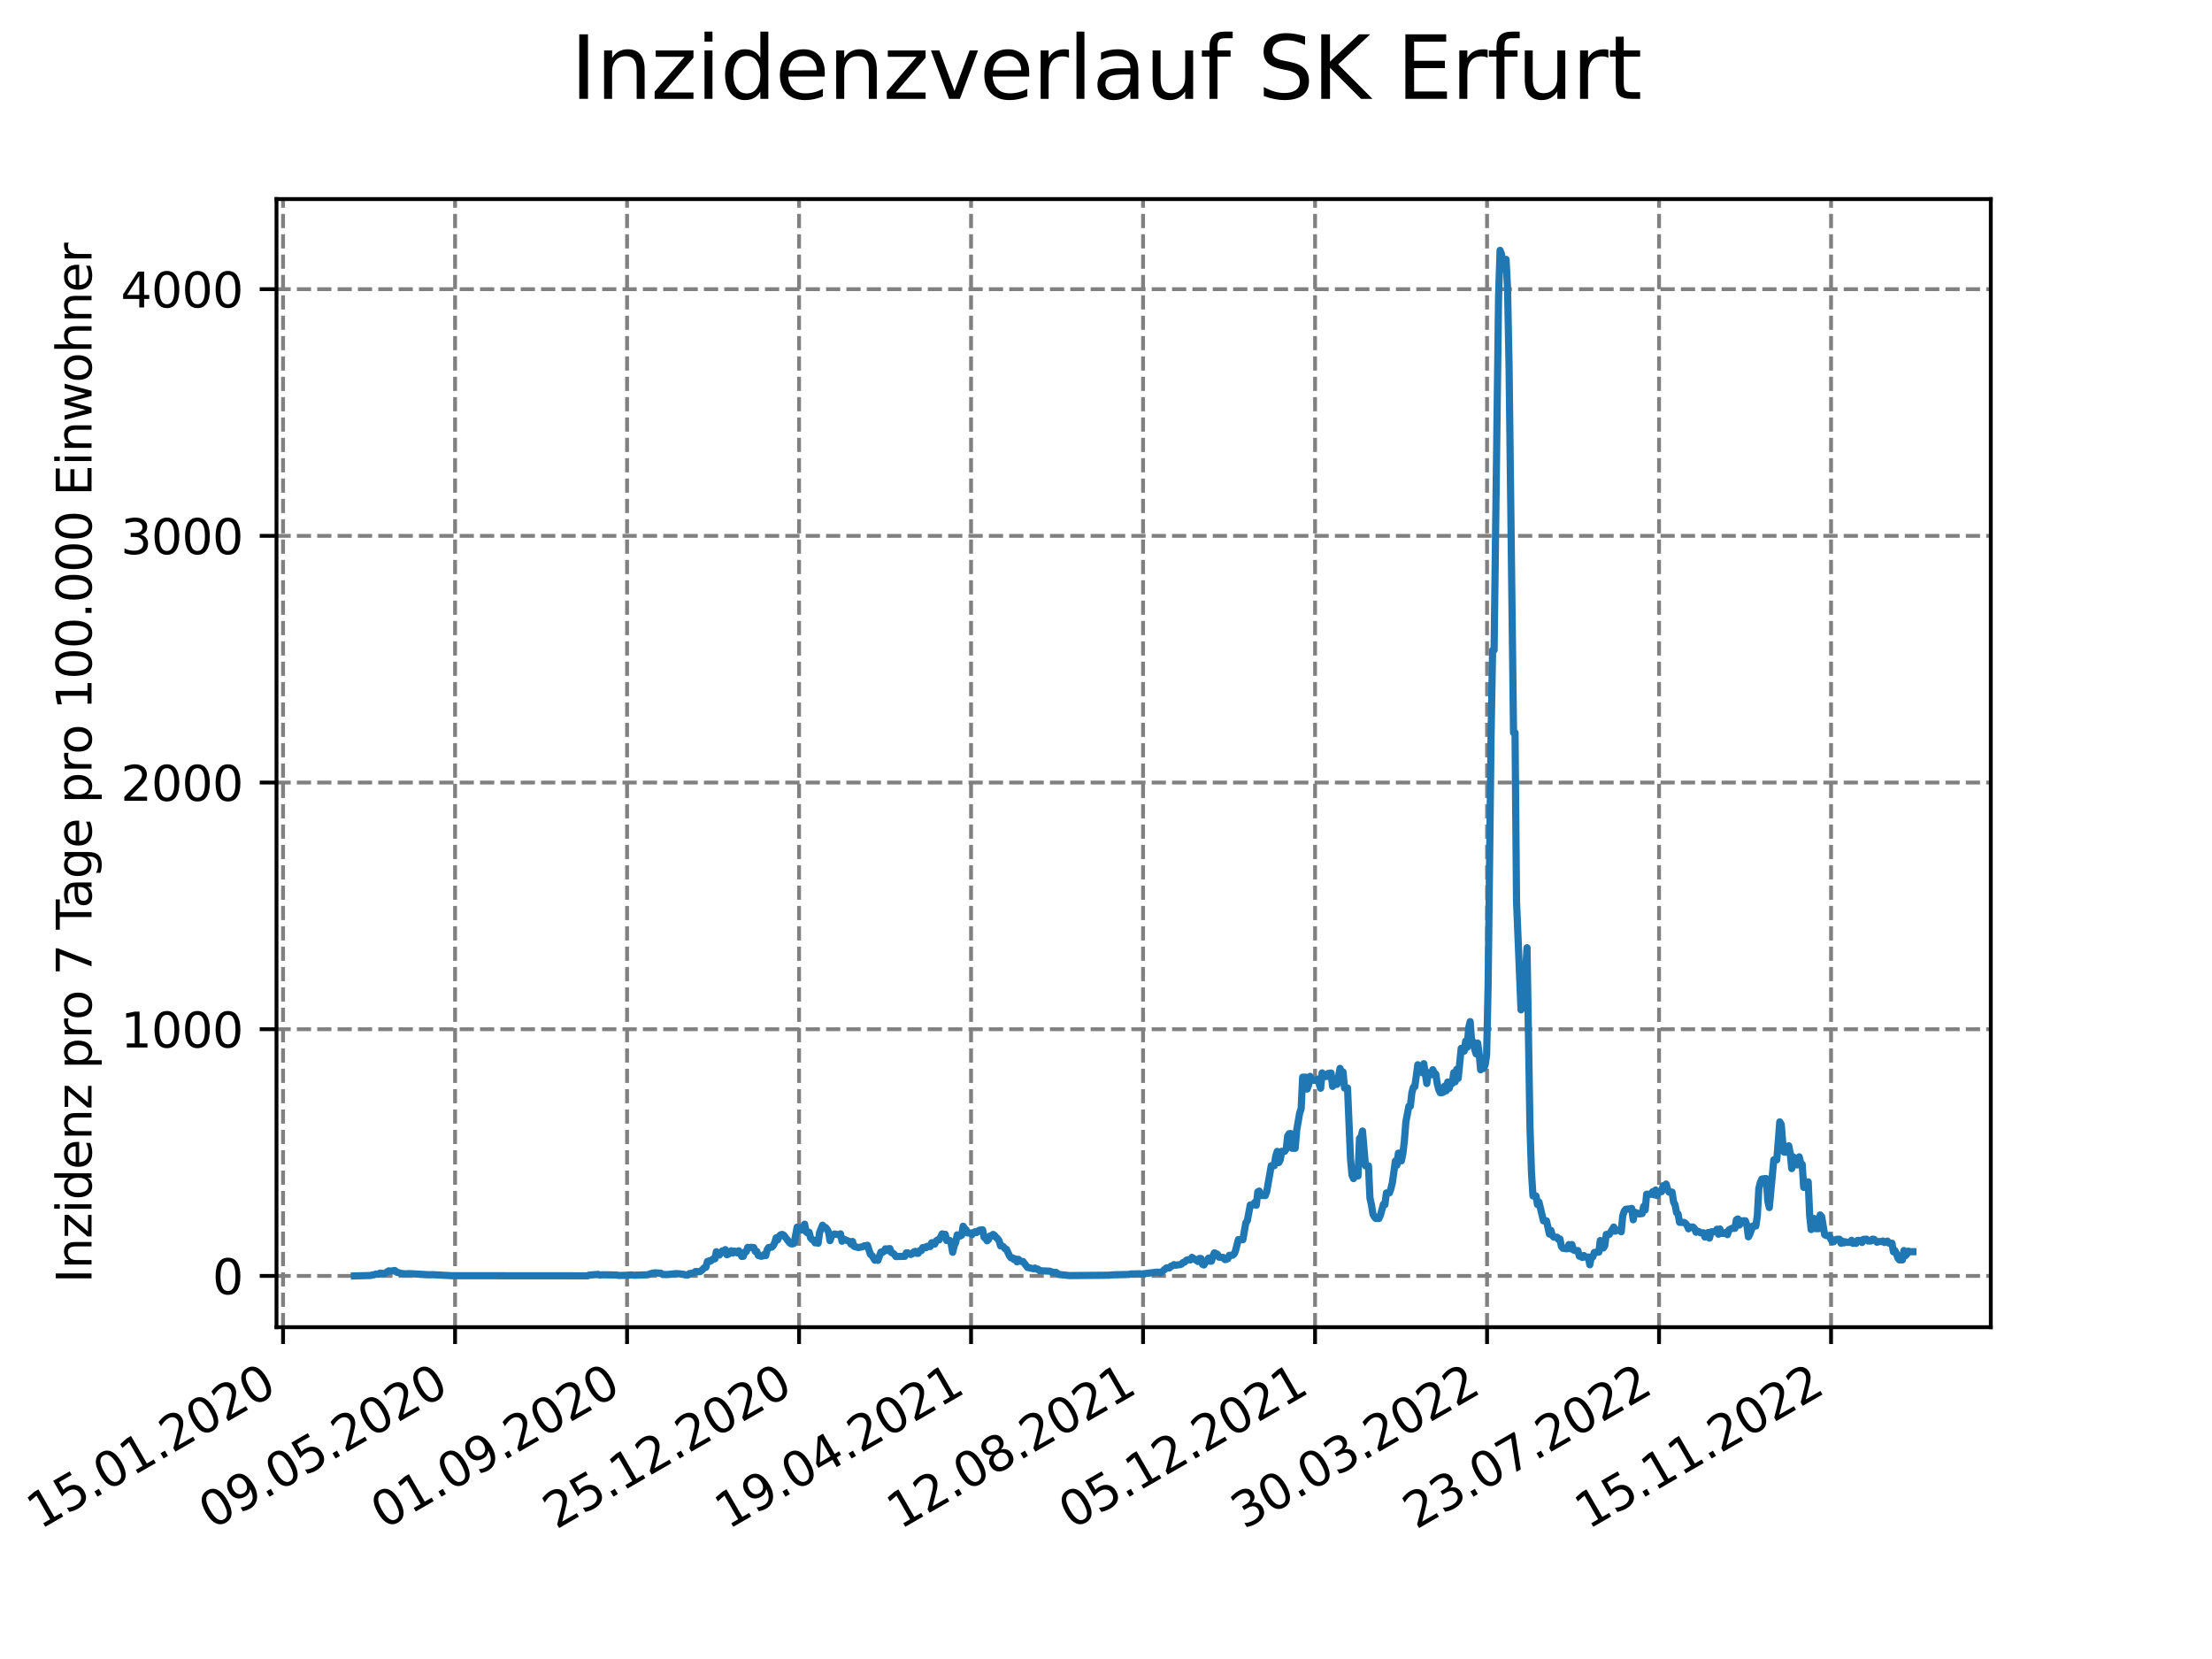 <?xml version="1.0" encoding="utf-8" standalone="no"?>
<!DOCTYPE svg PUBLIC "-//W3C//DTD SVG 1.1//EN"
  "http://www.w3.org/Graphics/SVG/1.1/DTD/svg11.dtd">
<svg xmlns:xlink="http://www.w3.org/1999/xlink" width="460.8pt" height="345.6pt" viewBox="0 0 460.8 345.6" xmlns="http://www.w3.org/2000/svg" version="1.1">
 <defs>
  <style type="text/css">*{stroke-linejoin: round; stroke-linecap: butt}</style>
 </defs>
 <g id="figure_1">
  <g id="patch_1">
   <path d="M 0 345.6 
L 460.8 345.6 
L 460.8 0 
L 0 0 
z
" style="fill: #ffffff"/>
  </g>
  <g id="axes_1">
   <g id="patch_2">
    <path d="M 57.6 276.48 
L 414.72 276.48 
L 414.72 41.472 
L 57.6 41.472 
z
" style="fill: #ffffff"/>
   </g>
   <g id="matplotlib.axis_1">
    <g id="xtick_1">
     <g id="line2d_1">
      <path d="M 58.968 276.48 
L 58.968 41.472 
" clip-path="url(#p33d856e8e2)" style="fill: none; stroke-dasharray: 2.96,1.28; stroke-dashoffset: 0; stroke: #808080; stroke-width: 0.8"/>
     </g>
     <g id="line2d_2">
      <defs>
       <path id="md590a6fe66" d="M 0 0 
L 0 3.5 
" style="stroke: #000000; stroke-width: 0.8"/>
      </defs>
      <g>
       <use xlink:href="#md590a6fe66" x="58.968" y="276.48" style="stroke: #000000; stroke-width: 0.8"/>
      </g>
     </g>
     <g id="text_1">
      <!-- 15.01.2020 -->
      <g transform="translate(8.343 318.689) rotate(-30) scale(0.1 -0.1)">
       <defs>
        <path id="DejaVuSans-31" d="M 794 531 
L 1825 531 
L 1825 4091 
L 703 3866 
L 703 4441 
L 1819 4666 
L 2450 4666 
L 2450 531 
L 3481 531 
L 3481 0 
L 794 0 
L 794 531 
z
" transform="scale(0.016)"/>
        <path id="DejaVuSans-35" d="M 691 4666 
L 3169 4666 
L 3169 4134 
L 1269 4134 
L 1269 2991 
Q 1406 3038 1543 3061 
Q 1681 3084 1819 3084 
Q 2600 3084 3056 2656 
Q 3513 2228 3513 1497 
Q 3513 744 3044 326 
Q 2575 -91 1722 -91 
Q 1428 -91 1123 -41 
Q 819 9 494 109 
L 494 744 
Q 775 591 1075 516 
Q 1375 441 1709 441 
Q 2250 441 2565 725 
Q 2881 1009 2881 1497 
Q 2881 1984 2565 2268 
Q 2250 2553 1709 2553 
Q 1456 2553 1204 2497 
Q 953 2441 691 2322 
L 691 4666 
z
" transform="scale(0.016)"/>
        <path id="DejaVuSans-2e" d="M 684 794 
L 1344 794 
L 1344 0 
L 684 0 
L 684 794 
z
" transform="scale(0.016)"/>
        <path id="DejaVuSans-30" d="M 2034 4250 
Q 1547 4250 1301 3770 
Q 1056 3291 1056 2328 
Q 1056 1369 1301 889 
Q 1547 409 2034 409 
Q 2525 409 2770 889 
Q 3016 1369 3016 2328 
Q 3016 3291 2770 3770 
Q 2525 4250 2034 4250 
z
M 2034 4750 
Q 2819 4750 3233 4129 
Q 3647 3509 3647 2328 
Q 3647 1150 3233 529 
Q 2819 -91 2034 -91 
Q 1250 -91 836 529 
Q 422 1150 422 2328 
Q 422 3509 836 4129 
Q 1250 4750 2034 4750 
z
" transform="scale(0.016)"/>
        <path id="DejaVuSans-32" d="M 1228 531 
L 3431 531 
L 3431 0 
L 469 0 
L 469 531 
Q 828 903 1448 1529 
Q 2069 2156 2228 2338 
Q 2531 2678 2651 2914 
Q 2772 3150 2772 3378 
Q 2772 3750 2511 3984 
Q 2250 4219 1831 4219 
Q 1534 4219 1204 4116 
Q 875 4013 500 3803 
L 500 4441 
Q 881 4594 1212 4672 
Q 1544 4750 1819 4750 
Q 2544 4750 2975 4387 
Q 3406 4025 3406 3419 
Q 3406 3131 3298 2873 
Q 3191 2616 2906 2266 
Q 2828 2175 2409 1742 
Q 1991 1309 1228 531 
z
" transform="scale(0.016)"/>
       </defs>
       <use xlink:href="#DejaVuSans-31"/>
       <use xlink:href="#DejaVuSans-35" x="63.623"/>
       <use xlink:href="#DejaVuSans-2e" x="127.246"/>
       <use xlink:href="#DejaVuSans-30" x="159.033"/>
       <use xlink:href="#DejaVuSans-31" x="222.656"/>
       <use xlink:href="#DejaVuSans-2e" x="286.279"/>
       <use xlink:href="#DejaVuSans-32" x="318.066"/>
       <use xlink:href="#DejaVuSans-30" x="381.689"/>
       <use xlink:href="#DejaVuSans-32" x="445.312"/>
       <use xlink:href="#DejaVuSans-30" x="508.936"/>
      </g>
     </g>
    </g>
    <g id="xtick_2">
     <g id="line2d_3">
      <path d="M 94.799 276.48 
L 94.799 41.472 
" clip-path="url(#p33d856e8e2)" style="fill: none; stroke-dasharray: 2.96,1.28; stroke-dashoffset: 0; stroke: #808080; stroke-width: 0.8"/>
     </g>
     <g id="line2d_4">
      <g>
       <use xlink:href="#md590a6fe66" x="94.799" y="276.48" style="stroke: #000000; stroke-width: 0.8"/>
      </g>
     </g>
     <g id="text_2">
      <!-- 09.05.2020 -->
      <g transform="translate(44.173 318.689) rotate(-30) scale(0.1 -0.1)">
       <defs>
        <path id="DejaVuSans-39" d="M 703 97 
L 703 672 
Q 941 559 1184 500 
Q 1428 441 1663 441 
Q 2288 441 2617 861 
Q 2947 1281 2994 2138 
Q 2813 1869 2534 1725 
Q 2256 1581 1919 1581 
Q 1219 1581 811 2004 
Q 403 2428 403 3163 
Q 403 3881 828 4315 
Q 1253 4750 1959 4750 
Q 2769 4750 3195 4129 
Q 3622 3509 3622 2328 
Q 3622 1225 3098 567 
Q 2575 -91 1691 -91 
Q 1453 -91 1209 -44 
Q 966 3 703 97 
z
M 1959 2075 
Q 2384 2075 2632 2365 
Q 2881 2656 2881 3163 
Q 2881 3666 2632 3958 
Q 2384 4250 1959 4250 
Q 1534 4250 1286 3958 
Q 1038 3666 1038 3163 
Q 1038 2656 1286 2365 
Q 1534 2075 1959 2075 
z
" transform="scale(0.016)"/>
       </defs>
       <use xlink:href="#DejaVuSans-30"/>
       <use xlink:href="#DejaVuSans-39" x="63.623"/>
       <use xlink:href="#DejaVuSans-2e" x="127.246"/>
       <use xlink:href="#DejaVuSans-30" x="159.033"/>
       <use xlink:href="#DejaVuSans-35" x="222.656"/>
       <use xlink:href="#DejaVuSans-2e" x="286.279"/>
       <use xlink:href="#DejaVuSans-32" x="318.066"/>
       <use xlink:href="#DejaVuSans-30" x="381.689"/>
       <use xlink:href="#DejaVuSans-32" x="445.312"/>
       <use xlink:href="#DejaVuSans-30" x="508.936"/>
      </g>
     </g>
    </g>
    <g id="xtick_3">
     <g id="line2d_5">
      <path d="M 130.629 276.48 
L 130.629 41.472 
" clip-path="url(#p33d856e8e2)" style="fill: none; stroke-dasharray: 2.96,1.28; stroke-dashoffset: 0; stroke: #808080; stroke-width: 0.8"/>
     </g>
     <g id="line2d_6">
      <g>
       <use xlink:href="#md590a6fe66" x="130.629" y="276.48" style="stroke: #000000; stroke-width: 0.8"/>
      </g>
     </g>
     <g id="text_3">
      <!-- 01.09.2020 -->
      <g transform="translate(80.004 318.689) rotate(-30) scale(0.1 -0.1)">
       <use xlink:href="#DejaVuSans-30"/>
       <use xlink:href="#DejaVuSans-31" x="63.623"/>
       <use xlink:href="#DejaVuSans-2e" x="127.246"/>
       <use xlink:href="#DejaVuSans-30" x="159.033"/>
       <use xlink:href="#DejaVuSans-39" x="222.656"/>
       <use xlink:href="#DejaVuSans-2e" x="286.279"/>
       <use xlink:href="#DejaVuSans-32" x="318.066"/>
       <use xlink:href="#DejaVuSans-30" x="381.689"/>
       <use xlink:href="#DejaVuSans-32" x="445.312"/>
       <use xlink:href="#DejaVuSans-30" x="508.936"/>
      </g>
     </g>
    </g>
    <g id="xtick_4">
     <g id="line2d_7">
      <path d="M 166.459 276.48 
L 166.459 41.472 
" clip-path="url(#p33d856e8e2)" style="fill: none; stroke-dasharray: 2.96,1.28; stroke-dashoffset: 0; stroke: #808080; stroke-width: 0.8"/>
     </g>
     <g id="line2d_8">
      <g>
       <use xlink:href="#md590a6fe66" x="166.459" y="276.48" style="stroke: #000000; stroke-width: 0.8"/>
      </g>
     </g>
     <g id="text_4">
      <!-- 25.12.2020 -->
      <g transform="translate(115.834 318.689) rotate(-30) scale(0.1 -0.1)">
       <use xlink:href="#DejaVuSans-32"/>
       <use xlink:href="#DejaVuSans-35" x="63.623"/>
       <use xlink:href="#DejaVuSans-2e" x="127.246"/>
       <use xlink:href="#DejaVuSans-31" x="159.033"/>
       <use xlink:href="#DejaVuSans-32" x="222.656"/>
       <use xlink:href="#DejaVuSans-2e" x="286.279"/>
       <use xlink:href="#DejaVuSans-32" x="318.066"/>
       <use xlink:href="#DejaVuSans-30" x="381.689"/>
       <use xlink:href="#DejaVuSans-32" x="445.312"/>
       <use xlink:href="#DejaVuSans-30" x="508.936"/>
      </g>
     </g>
    </g>
    <g id="xtick_5">
     <g id="line2d_9">
      <path d="M 202.29 276.48 
L 202.29 41.472 
" clip-path="url(#p33d856e8e2)" style="fill: none; stroke-dasharray: 2.96,1.28; stroke-dashoffset: 0; stroke: #808080; stroke-width: 0.8"/>
     </g>
     <g id="line2d_10">
      <g>
       <use xlink:href="#md590a6fe66" x="202.29" y="276.48" style="stroke: #000000; stroke-width: 0.8"/>
      </g>
     </g>
     <g id="text_5">
      <!-- 19.04.2021 -->
      <g transform="translate(151.665 318.689) rotate(-30) scale(0.1 -0.1)">
       <defs>
        <path id="DejaVuSans-34" d="M 2419 4116 
L 825 1625 
L 2419 1625 
L 2419 4116 
z
M 2253 4666 
L 3047 4666 
L 3047 1625 
L 3713 1625 
L 3713 1100 
L 3047 1100 
L 3047 0 
L 2419 0 
L 2419 1100 
L 313 1100 
L 313 1709 
L 2253 4666 
z
" transform="scale(0.016)"/>
       </defs>
       <use xlink:href="#DejaVuSans-31"/>
       <use xlink:href="#DejaVuSans-39" x="63.623"/>
       <use xlink:href="#DejaVuSans-2e" x="127.246"/>
       <use xlink:href="#DejaVuSans-30" x="159.033"/>
       <use xlink:href="#DejaVuSans-34" x="222.656"/>
       <use xlink:href="#DejaVuSans-2e" x="286.279"/>
       <use xlink:href="#DejaVuSans-32" x="318.066"/>
       <use xlink:href="#DejaVuSans-30" x="381.689"/>
       <use xlink:href="#DejaVuSans-32" x="445.312"/>
       <use xlink:href="#DejaVuSans-31" x="508.936"/>
      </g>
     </g>
    </g>
    <g id="xtick_6">
     <g id="line2d_11">
      <path d="M 238.12 276.48 
L 238.12 41.472 
" clip-path="url(#p33d856e8e2)" style="fill: none; stroke-dasharray: 2.96,1.28; stroke-dashoffset: 0; stroke: #808080; stroke-width: 0.8"/>
     </g>
     <g id="line2d_12">
      <g>
       <use xlink:href="#md590a6fe66" x="238.12" y="276.48" style="stroke: #000000; stroke-width: 0.8"/>
      </g>
     </g>
     <g id="text_6">
      <!-- 12.08.2021 -->
      <g transform="translate(187.495 318.689) rotate(-30) scale(0.1 -0.1)">
       <defs>
        <path id="DejaVuSans-38" d="M 2034 2216 
Q 1584 2216 1326 1975 
Q 1069 1734 1069 1313 
Q 1069 891 1326 650 
Q 1584 409 2034 409 
Q 2484 409 2743 651 
Q 3003 894 3003 1313 
Q 3003 1734 2745 1975 
Q 2488 2216 2034 2216 
z
M 1403 2484 
Q 997 2584 770 2862 
Q 544 3141 544 3541 
Q 544 4100 942 4425 
Q 1341 4750 2034 4750 
Q 2731 4750 3128 4425 
Q 3525 4100 3525 3541 
Q 3525 3141 3298 2862 
Q 3072 2584 2669 2484 
Q 3125 2378 3379 2068 
Q 3634 1759 3634 1313 
Q 3634 634 3220 271 
Q 2806 -91 2034 -91 
Q 1263 -91 848 271 
Q 434 634 434 1313 
Q 434 1759 690 2068 
Q 947 2378 1403 2484 
z
M 1172 3481 
Q 1172 3119 1398 2916 
Q 1625 2713 2034 2713 
Q 2441 2713 2670 2916 
Q 2900 3119 2900 3481 
Q 2900 3844 2670 4047 
Q 2441 4250 2034 4250 
Q 1625 4250 1398 4047 
Q 1172 3844 1172 3481 
z
" transform="scale(0.016)"/>
       </defs>
       <use xlink:href="#DejaVuSans-31"/>
       <use xlink:href="#DejaVuSans-32" x="63.623"/>
       <use xlink:href="#DejaVuSans-2e" x="127.246"/>
       <use xlink:href="#DejaVuSans-30" x="159.033"/>
       <use xlink:href="#DejaVuSans-38" x="222.656"/>
       <use xlink:href="#DejaVuSans-2e" x="286.279"/>
       <use xlink:href="#DejaVuSans-32" x="318.066"/>
       <use xlink:href="#DejaVuSans-30" x="381.689"/>
       <use xlink:href="#DejaVuSans-32" x="445.312"/>
       <use xlink:href="#DejaVuSans-31" x="508.936"/>
      </g>
     </g>
    </g>
    <g id="xtick_7">
     <g id="line2d_13">
      <path d="M 273.951 276.48 
L 273.951 41.472 
" clip-path="url(#p33d856e8e2)" style="fill: none; stroke-dasharray: 2.96,1.28; stroke-dashoffset: 0; stroke: #808080; stroke-width: 0.8"/>
     </g>
     <g id="line2d_14">
      <g>
       <use xlink:href="#md590a6fe66" x="273.951" y="276.48" style="stroke: #000000; stroke-width: 0.8"/>
      </g>
     </g>
     <g id="text_7">
      <!-- 05.12.2021 -->
      <g transform="translate(223.325 318.689) rotate(-30) scale(0.1 -0.1)">
       <use xlink:href="#DejaVuSans-30"/>
       <use xlink:href="#DejaVuSans-35" x="63.623"/>
       <use xlink:href="#DejaVuSans-2e" x="127.246"/>
       <use xlink:href="#DejaVuSans-31" x="159.033"/>
       <use xlink:href="#DejaVuSans-32" x="222.656"/>
       <use xlink:href="#DejaVuSans-2e" x="286.279"/>
       <use xlink:href="#DejaVuSans-32" x="318.066"/>
       <use xlink:href="#DejaVuSans-30" x="381.689"/>
       <use xlink:href="#DejaVuSans-32" x="445.312"/>
       <use xlink:href="#DejaVuSans-31" x="508.936"/>
      </g>
     </g>
    </g>
    <g id="xtick_8">
     <g id="line2d_15">
      <path d="M 309.781 276.48 
L 309.781 41.472 
" clip-path="url(#p33d856e8e2)" style="fill: none; stroke-dasharray: 2.96,1.28; stroke-dashoffset: 0; stroke: #808080; stroke-width: 0.8"/>
     </g>
     <g id="line2d_16">
      <g>
       <use xlink:href="#md590a6fe66" x="309.781" y="276.48" style="stroke: #000000; stroke-width: 0.8"/>
      </g>
     </g>
     <g id="text_8">
      <!-- 30.03.2022 -->
      <g transform="translate(259.156 318.689) rotate(-30) scale(0.1 -0.1)">
       <defs>
        <path id="DejaVuSans-33" d="M 2597 2516 
Q 3050 2419 3304 2112 
Q 3559 1806 3559 1356 
Q 3559 666 3084 287 
Q 2609 -91 1734 -91 
Q 1441 -91 1130 -33 
Q 819 25 488 141 
L 488 750 
Q 750 597 1062 519 
Q 1375 441 1716 441 
Q 2309 441 2620 675 
Q 2931 909 2931 1356 
Q 2931 1769 2642 2001 
Q 2353 2234 1838 2234 
L 1294 2234 
L 1294 2753 
L 1863 2753 
Q 2328 2753 2575 2939 
Q 2822 3125 2822 3475 
Q 2822 3834 2567 4026 
Q 2313 4219 1838 4219 
Q 1578 4219 1281 4162 
Q 984 4106 628 3988 
L 628 4550 
Q 988 4650 1302 4700 
Q 1616 4750 1894 4750 
Q 2613 4750 3031 4423 
Q 3450 4097 3450 3541 
Q 3450 3153 3228 2886 
Q 3006 2619 2597 2516 
z
" transform="scale(0.016)"/>
       </defs>
       <use xlink:href="#DejaVuSans-33"/>
       <use xlink:href="#DejaVuSans-30" x="63.623"/>
       <use xlink:href="#DejaVuSans-2e" x="127.246"/>
       <use xlink:href="#DejaVuSans-30" x="159.033"/>
       <use xlink:href="#DejaVuSans-33" x="222.656"/>
       <use xlink:href="#DejaVuSans-2e" x="286.279"/>
       <use xlink:href="#DejaVuSans-32" x="318.066"/>
       <use xlink:href="#DejaVuSans-30" x="381.689"/>
       <use xlink:href="#DejaVuSans-32" x="445.312"/>
       <use xlink:href="#DejaVuSans-32" x="508.936"/>
      </g>
     </g>
    </g>
    <g id="xtick_9">
     <g id="line2d_17">
      <path d="M 345.611 276.48 
L 345.611 41.472 
" clip-path="url(#p33d856e8e2)" style="fill: none; stroke-dasharray: 2.96,1.28; stroke-dashoffset: 0; stroke: #808080; stroke-width: 0.8"/>
     </g>
     <g id="line2d_18">
      <g>
       <use xlink:href="#md590a6fe66" x="345.611" y="276.48" style="stroke: #000000; stroke-width: 0.8"/>
      </g>
     </g>
     <g id="text_9">
      <!-- 23.07.2022 -->
      <g transform="translate(294.986 318.689) rotate(-30) scale(0.1 -0.1)">
       <defs>
        <path id="DejaVuSans-37" d="M 525 4666 
L 3525 4666 
L 3525 4397 
L 1831 0 
L 1172 0 
L 2766 4134 
L 525 4134 
L 525 4666 
z
" transform="scale(0.016)"/>
       </defs>
       <use xlink:href="#DejaVuSans-32"/>
       <use xlink:href="#DejaVuSans-33" x="63.623"/>
       <use xlink:href="#DejaVuSans-2e" x="127.246"/>
       <use xlink:href="#DejaVuSans-30" x="159.033"/>
       <use xlink:href="#DejaVuSans-37" x="222.656"/>
       <use xlink:href="#DejaVuSans-2e" x="286.279"/>
       <use xlink:href="#DejaVuSans-32" x="318.066"/>
       <use xlink:href="#DejaVuSans-30" x="381.689"/>
       <use xlink:href="#DejaVuSans-32" x="445.312"/>
       <use xlink:href="#DejaVuSans-32" x="508.936"/>
      </g>
     </g>
    </g>
    <g id="xtick_10">
     <g id="line2d_19">
      <path d="M 381.442 276.48 
L 381.442 41.472 
" clip-path="url(#p33d856e8e2)" style="fill: none; stroke-dasharray: 2.96,1.28; stroke-dashoffset: 0; stroke: #808080; stroke-width: 0.8"/>
     </g>
     <g id="line2d_20">
      <g>
       <use xlink:href="#md590a6fe66" x="381.442" y="276.48" style="stroke: #000000; stroke-width: 0.8"/>
      </g>
     </g>
     <g id="text_10">
      <!-- 15.11.2022 -->
      <g transform="translate(330.817 318.689) rotate(-30) scale(0.1 -0.1)">
       <use xlink:href="#DejaVuSans-31"/>
       <use xlink:href="#DejaVuSans-35" x="63.623"/>
       <use xlink:href="#DejaVuSans-2e" x="127.246"/>
       <use xlink:href="#DejaVuSans-31" x="159.033"/>
       <use xlink:href="#DejaVuSans-31" x="222.656"/>
       <use xlink:href="#DejaVuSans-2e" x="286.279"/>
       <use xlink:href="#DejaVuSans-32" x="318.066"/>
       <use xlink:href="#DejaVuSans-30" x="381.689"/>
       <use xlink:href="#DejaVuSans-32" x="445.312"/>
       <use xlink:href="#DejaVuSans-32" x="508.936"/>
      </g>
     </g>
    </g>
   </g>
   <g id="matplotlib.axis_2">
    <g id="ytick_1">
     <g id="line2d_21">
      <path d="M 57.6 265.798 
L 414.72 265.798 
" clip-path="url(#p33d856e8e2)" style="fill: none; stroke-dasharray: 2.96,1.28; stroke-dashoffset: 0; stroke: #808080; stroke-width: 0.8"/>
     </g>
     <g id="line2d_22">
      <defs>
       <path id="m33eaa0401f" d="M 0 0 
L -3.5 0 
" style="stroke: #000000; stroke-width: 0.8"/>
      </defs>
      <g>
       <use xlink:href="#m33eaa0401f" x="57.6" y="265.798" style="stroke: #000000; stroke-width: 0.8"/>
      </g>
     </g>
     <g id="text_11">
      <!-- 0 -->
      <g transform="translate(44.237 269.597) scale(0.1 -0.1)">
       <use xlink:href="#DejaVuSans-30"/>
      </g>
     </g>
    </g>
    <g id="ytick_2">
     <g id="line2d_23">
      <path d="M 57.6 214.409 
L 414.72 214.409 
" clip-path="url(#p33d856e8e2)" style="fill: none; stroke-dasharray: 2.96,1.28; stroke-dashoffset: 0; stroke: #808080; stroke-width: 0.8"/>
     </g>
     <g id="line2d_24">
      <g>
       <use xlink:href="#m33eaa0401f" x="57.6" y="214.409" style="stroke: #000000; stroke-width: 0.8"/>
      </g>
     </g>
     <g id="text_12">
      <!-- 1000 -->
      <g transform="translate(25.15 218.208) scale(0.1 -0.1)">
       <use xlink:href="#DejaVuSans-31"/>
       <use xlink:href="#DejaVuSans-30" x="63.623"/>
       <use xlink:href="#DejaVuSans-30" x="127.246"/>
       <use xlink:href="#DejaVuSans-30" x="190.869"/>
      </g>
     </g>
    </g>
    <g id="ytick_3">
     <g id="line2d_25">
      <path d="M 57.6 163.02 
L 414.72 163.02 
" clip-path="url(#p33d856e8e2)" style="fill: none; stroke-dasharray: 2.96,1.28; stroke-dashoffset: 0; stroke: #808080; stroke-width: 0.8"/>
     </g>
     <g id="line2d_26">
      <g>
       <use xlink:href="#m33eaa0401f" x="57.6" y="163.02" style="stroke: #000000; stroke-width: 0.8"/>
      </g>
     </g>
     <g id="text_13">
      <!-- 2000 -->
      <g transform="translate(25.15 166.819) scale(0.1 -0.1)">
       <use xlink:href="#DejaVuSans-32"/>
       <use xlink:href="#DejaVuSans-30" x="63.623"/>
       <use xlink:href="#DejaVuSans-30" x="127.246"/>
       <use xlink:href="#DejaVuSans-30" x="190.869"/>
      </g>
     </g>
    </g>
    <g id="ytick_4">
     <g id="line2d_27">
      <path d="M 57.6 111.631 
L 414.72 111.631 
" clip-path="url(#p33d856e8e2)" style="fill: none; stroke-dasharray: 2.96,1.28; stroke-dashoffset: 0; stroke: #808080; stroke-width: 0.8"/>
     </g>
     <g id="line2d_28">
      <g>
       <use xlink:href="#m33eaa0401f" x="57.6" y="111.631" style="stroke: #000000; stroke-width: 0.8"/>
      </g>
     </g>
     <g id="text_14">
      <!-- 3000 -->
      <g transform="translate(25.15 115.43) scale(0.1 -0.1)">
       <use xlink:href="#DejaVuSans-33"/>
       <use xlink:href="#DejaVuSans-30" x="63.623"/>
       <use xlink:href="#DejaVuSans-30" x="127.246"/>
       <use xlink:href="#DejaVuSans-30" x="190.869"/>
      </g>
     </g>
    </g>
    <g id="ytick_5">
     <g id="line2d_29">
      <path d="M 57.6 60.242 
L 414.72 60.242 
" clip-path="url(#p33d856e8e2)" style="fill: none; stroke-dasharray: 2.96,1.28; stroke-dashoffset: 0; stroke: #808080; stroke-width: 0.8"/>
     </g>
     <g id="line2d_30">
      <g>
       <use xlink:href="#m33eaa0401f" x="57.6" y="60.242" style="stroke: #000000; stroke-width: 0.8"/>
      </g>
     </g>
     <g id="text_15">
      <!-- 4000 -->
      <g transform="translate(25.15 64.041) scale(0.1 -0.1)">
       <use xlink:href="#DejaVuSans-34"/>
       <use xlink:href="#DejaVuSans-30" x="63.623"/>
       <use xlink:href="#DejaVuSans-30" x="127.246"/>
       <use xlink:href="#DejaVuSans-30" x="190.869"/>
      </g>
     </g>
    </g>
    <g id="text_16">
     <!-- Inzidenz pro 7 Tage pro 100.000 Einwohner -->
     <g transform="translate(19.07 267.301) rotate(-90) scale(0.1 -0.1)">
      <defs>
       <path id="DejaVuSans-49" d="M 628 4666 
L 1259 4666 
L 1259 0 
L 628 0 
L 628 4666 
z
" transform="scale(0.016)"/>
       <path id="DejaVuSans-6e" d="M 3513 2113 
L 3513 0 
L 2938 0 
L 2938 2094 
Q 2938 2591 2744 2837 
Q 2550 3084 2163 3084 
Q 1697 3084 1428 2787 
Q 1159 2491 1159 1978 
L 1159 0 
L 581 0 
L 581 3500 
L 1159 3500 
L 1159 2956 
Q 1366 3272 1645 3428 
Q 1925 3584 2291 3584 
Q 2894 3584 3203 3211 
Q 3513 2838 3513 2113 
z
" transform="scale(0.016)"/>
       <path id="DejaVuSans-7a" d="M 353 3500 
L 3084 3500 
L 3084 2975 
L 922 459 
L 3084 459 
L 3084 0 
L 275 0 
L 275 525 
L 2438 3041 
L 353 3041 
L 353 3500 
z
" transform="scale(0.016)"/>
       <path id="DejaVuSans-69" d="M 603 3500 
L 1178 3500 
L 1178 0 
L 603 0 
L 603 3500 
z
M 603 4863 
L 1178 4863 
L 1178 4134 
L 603 4134 
L 603 4863 
z
" transform="scale(0.016)"/>
       <path id="DejaVuSans-64" d="M 2906 2969 
L 2906 4863 
L 3481 4863 
L 3481 0 
L 2906 0 
L 2906 525 
Q 2725 213 2448 61 
Q 2172 -91 1784 -91 
Q 1150 -91 751 415 
Q 353 922 353 1747 
Q 353 2572 751 3078 
Q 1150 3584 1784 3584 
Q 2172 3584 2448 3432 
Q 2725 3281 2906 2969 
z
M 947 1747 
Q 947 1113 1208 752 
Q 1469 391 1925 391 
Q 2381 391 2643 752 
Q 2906 1113 2906 1747 
Q 2906 2381 2643 2742 
Q 2381 3103 1925 3103 
Q 1469 3103 1208 2742 
Q 947 2381 947 1747 
z
" transform="scale(0.016)"/>
       <path id="DejaVuSans-65" d="M 3597 1894 
L 3597 1613 
L 953 1613 
Q 991 1019 1311 708 
Q 1631 397 2203 397 
Q 2534 397 2845 478 
Q 3156 559 3463 722 
L 3463 178 
Q 3153 47 2828 -22 
Q 2503 -91 2169 -91 
Q 1331 -91 842 396 
Q 353 884 353 1716 
Q 353 2575 817 3079 
Q 1281 3584 2069 3584 
Q 2775 3584 3186 3129 
Q 3597 2675 3597 1894 
z
M 3022 2063 
Q 3016 2534 2758 2815 
Q 2500 3097 2075 3097 
Q 1594 3097 1305 2825 
Q 1016 2553 972 2059 
L 3022 2063 
z
" transform="scale(0.016)"/>
       <path id="DejaVuSans-20" transform="scale(0.016)"/>
       <path id="DejaVuSans-70" d="M 1159 525 
L 1159 -1331 
L 581 -1331 
L 581 3500 
L 1159 3500 
L 1159 2969 
Q 1341 3281 1617 3432 
Q 1894 3584 2278 3584 
Q 2916 3584 3314 3078 
Q 3713 2572 3713 1747 
Q 3713 922 3314 415 
Q 2916 -91 2278 -91 
Q 1894 -91 1617 61 
Q 1341 213 1159 525 
z
M 3116 1747 
Q 3116 2381 2855 2742 
Q 2594 3103 2138 3103 
Q 1681 3103 1420 2742 
Q 1159 2381 1159 1747 
Q 1159 1113 1420 752 
Q 1681 391 2138 391 
Q 2594 391 2855 752 
Q 3116 1113 3116 1747 
z
" transform="scale(0.016)"/>
       <path id="DejaVuSans-72" d="M 2631 2963 
Q 2534 3019 2420 3045 
Q 2306 3072 2169 3072 
Q 1681 3072 1420 2755 
Q 1159 2438 1159 1844 
L 1159 0 
L 581 0 
L 581 3500 
L 1159 3500 
L 1159 2956 
Q 1341 3275 1631 3429 
Q 1922 3584 2338 3584 
Q 2397 3584 2469 3576 
Q 2541 3569 2628 3553 
L 2631 2963 
z
" transform="scale(0.016)"/>
       <path id="DejaVuSans-6f" d="M 1959 3097 
Q 1497 3097 1228 2736 
Q 959 2375 959 1747 
Q 959 1119 1226 758 
Q 1494 397 1959 397 
Q 2419 397 2687 759 
Q 2956 1122 2956 1747 
Q 2956 2369 2687 2733 
Q 2419 3097 1959 3097 
z
M 1959 3584 
Q 2709 3584 3137 3096 
Q 3566 2609 3566 1747 
Q 3566 888 3137 398 
Q 2709 -91 1959 -91 
Q 1206 -91 779 398 
Q 353 888 353 1747 
Q 353 2609 779 3096 
Q 1206 3584 1959 3584 
z
" transform="scale(0.016)"/>
       <path id="DejaVuSans-54" d="M -19 4666 
L 3928 4666 
L 3928 4134 
L 2272 4134 
L 2272 0 
L 1638 0 
L 1638 4134 
L -19 4134 
L -19 4666 
z
" transform="scale(0.016)"/>
       <path id="DejaVuSans-61" d="M 2194 1759 
Q 1497 1759 1228 1600 
Q 959 1441 959 1056 
Q 959 750 1161 570 
Q 1363 391 1709 391 
Q 2188 391 2477 730 
Q 2766 1069 2766 1631 
L 2766 1759 
L 2194 1759 
z
M 3341 1997 
L 3341 0 
L 2766 0 
L 2766 531 
Q 2569 213 2275 61 
Q 1981 -91 1556 -91 
Q 1019 -91 701 211 
Q 384 513 384 1019 
Q 384 1609 779 1909 
Q 1175 2209 1959 2209 
L 2766 2209 
L 2766 2266 
Q 2766 2663 2505 2880 
Q 2244 3097 1772 3097 
Q 1472 3097 1187 3025 
Q 903 2953 641 2809 
L 641 3341 
Q 956 3463 1253 3523 
Q 1550 3584 1831 3584 
Q 2591 3584 2966 3190 
Q 3341 2797 3341 1997 
z
" transform="scale(0.016)"/>
       <path id="DejaVuSans-67" d="M 2906 1791 
Q 2906 2416 2648 2759 
Q 2391 3103 1925 3103 
Q 1463 3103 1205 2759 
Q 947 2416 947 1791 
Q 947 1169 1205 825 
Q 1463 481 1925 481 
Q 2391 481 2648 825 
Q 2906 1169 2906 1791 
z
M 3481 434 
Q 3481 -459 3084 -895 
Q 2688 -1331 1869 -1331 
Q 1566 -1331 1297 -1286 
Q 1028 -1241 775 -1147 
L 775 -588 
Q 1028 -725 1275 -790 
Q 1522 -856 1778 -856 
Q 2344 -856 2625 -561 
Q 2906 -266 2906 331 
L 2906 616 
Q 2728 306 2450 153 
Q 2172 0 1784 0 
Q 1141 0 747 490 
Q 353 981 353 1791 
Q 353 2603 747 3093 
Q 1141 3584 1784 3584 
Q 2172 3584 2450 3431 
Q 2728 3278 2906 2969 
L 2906 3500 
L 3481 3500 
L 3481 434 
z
" transform="scale(0.016)"/>
       <path id="DejaVuSans-45" d="M 628 4666 
L 3578 4666 
L 3578 4134 
L 1259 4134 
L 1259 2753 
L 3481 2753 
L 3481 2222 
L 1259 2222 
L 1259 531 
L 3634 531 
L 3634 0 
L 628 0 
L 628 4666 
z
" transform="scale(0.016)"/>
       <path id="DejaVuSans-77" d="M 269 3500 
L 844 3500 
L 1563 769 
L 2278 3500 
L 2956 3500 
L 3675 769 
L 4391 3500 
L 4966 3500 
L 4050 0 
L 3372 0 
L 2619 2869 
L 1863 0 
L 1184 0 
L 269 3500 
z
" transform="scale(0.016)"/>
       <path id="DejaVuSans-68" d="M 3513 2113 
L 3513 0 
L 2938 0 
L 2938 2094 
Q 2938 2591 2744 2837 
Q 2550 3084 2163 3084 
Q 1697 3084 1428 2787 
Q 1159 2491 1159 1978 
L 1159 0 
L 581 0 
L 581 4863 
L 1159 4863 
L 1159 2956 
Q 1366 3272 1645 3428 
Q 1925 3584 2291 3584 
Q 2894 3584 3203 3211 
Q 3513 2838 3513 2113 
z
" transform="scale(0.016)"/>
      </defs>
      <use xlink:href="#DejaVuSans-49"/>
      <use xlink:href="#DejaVuSans-6e" x="29.492"/>
      <use xlink:href="#DejaVuSans-7a" x="92.871"/>
      <use xlink:href="#DejaVuSans-69" x="145.361"/>
      <use xlink:href="#DejaVuSans-64" x="173.145"/>
      <use xlink:href="#DejaVuSans-65" x="236.621"/>
      <use xlink:href="#DejaVuSans-6e" x="298.145"/>
      <use xlink:href="#DejaVuSans-7a" x="361.523"/>
      <use xlink:href="#DejaVuSans-20" x="414.014"/>
      <use xlink:href="#DejaVuSans-70" x="445.801"/>
      <use xlink:href="#DejaVuSans-72" x="509.277"/>
      <use xlink:href="#DejaVuSans-6f" x="548.141"/>
      <use xlink:href="#DejaVuSans-20" x="609.322"/>
      <use xlink:href="#DejaVuSans-37" x="641.109"/>
      <use xlink:href="#DejaVuSans-20" x="704.732"/>
      <use xlink:href="#DejaVuSans-54" x="736.52"/>
      <use xlink:href="#DejaVuSans-61" x="781.104"/>
      <use xlink:href="#DejaVuSans-67" x="842.383"/>
      <use xlink:href="#DejaVuSans-65" x="905.859"/>
      <use xlink:href="#DejaVuSans-20" x="967.383"/>
      <use xlink:href="#DejaVuSans-70" x="999.17"/>
      <use xlink:href="#DejaVuSans-72" x="1062.646"/>
      <use xlink:href="#DejaVuSans-6f" x="1101.51"/>
      <use xlink:href="#DejaVuSans-20" x="1162.691"/>
      <use xlink:href="#DejaVuSans-31" x="1194.479"/>
      <use xlink:href="#DejaVuSans-30" x="1258.102"/>
      <use xlink:href="#DejaVuSans-30" x="1321.725"/>
      <use xlink:href="#DejaVuSans-2e" x="1385.348"/>
      <use xlink:href="#DejaVuSans-30" x="1417.135"/>
      <use xlink:href="#DejaVuSans-30" x="1480.758"/>
      <use xlink:href="#DejaVuSans-30" x="1544.381"/>
      <use xlink:href="#DejaVuSans-20" x="1608.004"/>
      <use xlink:href="#DejaVuSans-45" x="1639.791"/>
      <use xlink:href="#DejaVuSans-69" x="1702.975"/>
      <use xlink:href="#DejaVuSans-6e" x="1730.758"/>
      <use xlink:href="#DejaVuSans-77" x="1794.137"/>
      <use xlink:href="#DejaVuSans-6f" x="1875.924"/>
      <use xlink:href="#DejaVuSans-68" x="1937.105"/>
      <use xlink:href="#DejaVuSans-6e" x="2000.484"/>
      <use xlink:href="#DejaVuSans-65" x="2063.863"/>
      <use xlink:href="#DejaVuSans-72" x="2125.387"/>
     </g>
    </g>
   </g>
   <g id="line2d_31">
    <path d="M 73.833 265.798 
L 77.26 265.702 
L 77.572 265.582 
L 77.883 265.582 
L 78.195 265.438 
L 78.818 265.438 
L 79.129 265.221 
L 79.441 265.221 
L 79.753 265.342 
L 80.064 265.318 
L 80.999 264.741 
L 81.31 264.813 
L 82.245 264.669 
L 82.557 264.981 
L 83.491 265.269 
L 84.426 265.366 
L 85.361 265.318 
L 89.411 265.558 
L 90.034 265.534 
L 94.085 265.75 
L 122.437 265.774 
L 122.749 265.606 
L 124.307 265.51 
L 124.618 265.462 
L 124.93 265.63 
L 125.553 265.558 
L 128.357 265.606 
L 128.98 265.702 
L 130.85 265.654 
L 131.473 265.582 
L 132.096 265.654 
L 134.9 265.558 
L 135.835 265.245 
L 136.458 265.149 
L 137.704 265.245 
L 138.016 265.486 
L 138.951 265.51 
L 140.82 265.318 
L 141.755 265.366 
L 142.066 265.462 
L 142.378 265.438 
L 142.689 265.582 
L 143.313 265.582 
L 143.624 265.318 
L 144.559 265.149 
L 144.87 264.885 
L 145.805 264.909 
L 146.117 264.693 
L 146.74 264.069 
L 147.051 263.997 
L 147.363 262.796 
L 147.674 262.676 
L 147.986 262.724 
L 148.609 262.219 
L 148.921 262.243 
L 149.232 260.755 
L 149.544 261.451 
L 149.855 261.451 
L 150.479 260.586 
L 150.79 260.682 
L 151.102 260.322 
L 151.413 261.379 
L 151.725 261.283 
L 152.348 260.562 
L 152.66 261.043 
L 152.971 260.634 
L 153.283 260.682 
L 153.594 260.995 
L 153.906 260.562 
L 154.217 261.019 
L 154.529 261.739 
L 154.841 261.715 
L 155.152 260.827 
L 155.464 260.731 
L 155.775 259.842 
L 156.087 259.938 
L 156.398 259.842 
L 157.022 259.89 
L 157.333 260.682 
L 157.645 260.682 
L 157.956 261.523 
L 158.579 261.715 
L 158.891 261.643 
L 159.203 261.307 
L 159.514 261.571 
L 159.826 260.322 
L 160.137 259.866 
L 160.76 259.818 
L 161.072 259.506 
L 161.384 258.881 
L 161.695 257.849 
L 162.007 258.281 
L 162.318 257.512 
L 162.63 257.224 
L 162.941 257.152 
L 163.253 257.296 
L 164.499 258.905 
L 164.811 259.121 
L 165.122 259.121 
L 165.434 259.001 
L 166.057 255.639 
L 166.369 256.216 
L 166.68 255.783 
L 166.992 256.24 
L 167.615 255.015 
L 167.926 256.624 
L 168.238 256.84 
L 168.55 256.696 
L 168.861 257.873 
L 169.173 258.233 
L 169.484 258.329 
L 169.796 258.905 
L 170.107 258.449 
L 170.419 259.001 
L 170.731 256.768 
L 171.354 255.231 
L 171.665 255.591 
L 171.977 255.711 
L 172.288 256.071 
L 172.6 256.648 
L 172.912 258.449 
L 173.223 257.464 
L 173.846 257.056 
L 174.781 257.248 
L 175.093 257.032 
L 175.404 258.569 
L 175.716 258.113 
L 176.962 258.641 
L 177.274 259.169 
L 177.585 258.617 
L 177.897 259.626 
L 178.831 259.89 
L 179.766 259.698 
L 180.078 259.506 
L 180.389 259.53 
L 180.701 259.41 
L 181.324 261.307 
L 181.635 261.523 
L 182.259 262.532 
L 182.57 262.46 
L 182.882 262.556 
L 183.505 260.827 
L 183.816 260.923 
L 184.128 260.682 
L 184.44 260.154 
L 184.751 260.514 
L 185.063 260.13 
L 185.374 260.106 
L 185.686 260.923 
L 185.997 261.043 
L 186.309 261.307 
L 186.621 261.763 
L 188.49 261.715 
L 188.802 260.995 
L 189.113 260.995 
L 189.736 261.331 
L 190.048 261.187 
L 190.359 260.803 
L 190.671 260.682 
L 190.983 261.091 
L 191.294 261.091 
L 191.606 260.514 
L 191.917 260.538 
L 192.229 259.89 
L 192.54 259.842 
L 192.852 259.938 
L 193.164 259.626 
L 193.787 259.674 
L 194.098 258.881 
L 194.41 258.929 
L 194.721 259.169 
L 195.033 258.497 
L 195.345 258.281 
L 195.656 258.281 
L 196.279 257.032 
L 196.591 257.584 
L 196.902 257.128 
L 197.214 258.425 
L 197.837 258.401 
L 198.149 259.121 
L 198.46 260.875 
L 198.772 259.506 
L 199.083 258.857 
L 199.395 257.248 
L 199.706 257.488 
L 200.018 257.488 
L 200.33 257.32 
L 200.641 255.447 
L 200.953 255.927 
L 201.264 256.192 
L 201.576 256.84 
L 202.199 256.84 
L 202.511 257.176 
L 202.822 256.744 
L 203.134 256.6 
L 203.445 256.768 
L 203.757 256.408 
L 204.068 256.264 
L 204.692 256.192 
L 205.003 257.753 
L 205.315 257.993 
L 205.626 258.473 
L 205.938 258.209 
L 206.249 257.464 
L 206.561 257.464 
L 206.873 257.152 
L 207.184 257.344 
L 207.496 257.777 
L 207.807 258.017 
L 208.119 258.449 
L 208.43 259.53 
L 208.742 259.53 
L 209.054 259.746 
L 209.365 260.13 
L 209.677 260.274 
L 210.3 261.643 
L 210.611 262.027 
L 210.923 262.027 
L 211.235 262.388 
L 211.546 262.268 
L 211.858 262.868 
L 212.169 262.34 
L 212.481 262.676 
L 212.792 262.796 
L 213.104 262.796 
L 214.039 264.021 
L 215.285 264.309 
L 215.596 264.165 
L 215.908 264.381 
L 216.22 264.381 
L 216.531 264.693 
L 217.154 264.741 
L 218.712 264.813 
L 219.335 265.077 
L 219.958 265.053 
L 220.582 265.486 
L 222.763 265.726 
L 230.863 265.654 
L 232.11 265.558 
L 235.225 265.486 
L 235.537 265.39 
L 236.16 265.39 
L 237.406 265.342 
L 237.718 265.414 
L 240.834 265.029 
L 241.457 265.029 
L 241.768 265.173 
L 243.015 264.117 
L 243.638 264.117 
L 243.949 263.756 
L 244.261 263.684 
L 244.572 263.444 
L 244.884 263.588 
L 245.507 263.468 
L 245.819 263.468 
L 246.13 263.324 
L 246.442 263.012 
L 246.753 262.94 
L 247.065 262.604 
L 247.376 262.436 
L 248 262.46 
L 248.311 261.931 
L 249.557 262.796 
L 249.869 262.171 
L 250.181 262.171 
L 250.492 263.372 
L 250.804 263.516 
L 251.115 262.964 
L 251.427 262.676 
L 251.738 262.099 
L 252.05 262.724 
L 252.362 262.724 
L 252.673 261.643 
L 252.985 260.995 
L 253.608 261.283 
L 253.919 261.883 
L 254.854 261.955 
L 255.166 262.388 
L 255.477 262.364 
L 255.789 262.195 
L 256.1 261.499 
L 256.724 261.499 
L 257.035 261.283 
L 257.347 260.658 
L 257.97 258.233 
L 258.905 258.257 
L 259.528 254.727 
L 259.839 254.294 
L 260.462 251.004 
L 261.085 251.004 
L 261.397 250.476 
L 261.709 251.076 
L 262.02 248.29 
L 262.332 248.122 
L 262.643 249.035 
L 263.578 249.059 
L 263.89 248.194 
L 264.824 242.839 
L 265.447 242.839 
L 265.759 240.87 
L 266.071 239.861 
L 266.382 242.19 
L 266.694 241.638 
L 267.005 239.837 
L 267.628 239.837 
L 267.94 239.357 
L 268.252 236.619 
L 268.563 236.162 
L 268.875 236.138 
L 269.186 239.212 
L 269.809 239.212 
L 270.121 235.466 
L 270.744 231.888 
L 271.056 230.951 
L 271.367 224.395 
L 271.99 224.395 
L 272.302 226.868 
L 272.614 226.004 
L 272.925 224.227 
L 273.237 224.875 
L 273.548 225.043 
L 274.171 225.043 
L 274.483 224.803 
L 275.106 226.7 
L 275.418 223.506 
L 275.729 224.251 
L 276.352 224.251 
L 276.664 223.626 
L 277.287 223.53 
L 277.599 226.316 
L 277.91 225.884 
L 278.533 225.884 
L 279.156 222.57 
L 279.468 223.434 
L 279.78 223.314 
L 280.091 226.652 
L 280.714 226.652 
L 281.337 241.374 
L 281.649 244.784 
L 281.961 245.529 
L 282.272 244.976 
L 282.895 244.976 
L 283.207 237.147 
L 283.518 236.907 
L 283.83 235.61 
L 284.453 242.863 
L 285.076 242.863 
L 285.388 249.611 
L 285.699 250.98 
L 286.011 252.949 
L 286.323 253.526 
L 286.634 253.838 
L 287.257 253.838 
L 287.569 253.142 
L 288.192 250.86 
L 288.504 250.956 
L 288.815 248.507 
L 289.438 248.507 
L 289.75 247.642 
L 290.061 246.345 
L 290.685 241.854 
L 290.996 242.743 
L 291.308 240.221 
L 291.619 240.221 
L 291.931 241.83 
L 292.242 240.317 
L 292.554 237.675 
L 292.865 233.737 
L 293.489 230.447 
L 293.8 230.447 
L 294.112 227.685 
L 294.423 226.508 
L 294.735 226.364 
L 295.358 221.801 
L 295.67 223.002 
L 295.981 223.002 
L 296.293 223.482 
L 296.604 221.585 
L 297.227 225.716 
L 297.539 223.458 
L 297.851 223.89 
L 298.162 223.89 
L 298.474 222.834 
L 298.785 223.506 
L 299.097 223.746 
L 299.408 225.764 
L 299.72 226.964 
L 300.032 227.637 
L 300.343 227.637 
L 300.655 227.517 
L 300.966 226.244 
L 301.278 227.229 
L 301.589 225.403 
L 301.901 226.724 
L 302.213 225.716 
L 302.524 225.716 
L 302.836 223.458 
L 303.147 225.355 
L 303.459 222.762 
L 303.77 224.635 
L 304.394 218.391 
L 304.705 218.391 
L 305.017 218.967 
L 305.328 216.878 
L 305.64 218.175 
L 305.951 214.116 
L 306.263 212.819 
L 306.575 217.022 
L 306.886 217.022 
L 307.198 218.583 
L 307.509 219.544 
L 307.821 217.286 
L 308.132 219.52 
L 308.444 222.858 
L 308.755 222.57 
L 309.067 222.57 
L 309.379 221.873 
L 309.69 219.736 
L 310.002 205.326 
L 310.625 152.732 
L 310.936 135.441 
L 311.248 135.441 
L 312.183 61.616 
L 312.494 52.154 
L 312.806 53.019 
L 313.117 56.021 
L 313.429 56.021 
L 313.741 54.027 
L 314.052 60.127 
L 314.364 76.242 
L 315.298 152.636 
L 315.61 152.636 
L 315.922 187.795 
L 316.856 210.37 
L 317.168 203.213 
L 317.791 203.213 
L 318.103 197.425 
L 318.726 235.034 
L 319.037 244.304 
L 319.349 249.131 
L 319.972 249.131 
L 320.284 250.932 
L 320.595 250.404 
L 321.53 254.318 
L 322.153 254.318 
L 322.776 257.08 
L 323.088 256.312 
L 323.399 257.416 
L 323.711 257.729 
L 324.334 257.729 
L 324.646 258.185 
L 324.957 258.089 
L 325.269 259.626 
L 325.58 260.034 
L 326.203 260.13 
L 326.515 260.13 
L 326.826 259.266 
L 327.138 260.13 
L 327.45 259.266 
L 327.761 260.37 
L 328.073 260.514 
L 328.696 260.514 
L 329.007 261.691 
L 329.319 261.763 
L 329.631 261.955 
L 329.942 261.547 
L 330.254 261.859 
L 330.877 261.859 
L 331.188 263.468 
L 331.5 261.835 
L 331.812 261.835 
L 332.123 260.899 
L 333.058 260.851 
L 333.369 258.425 
L 333.681 259.53 
L 333.993 259.986 
L 334.304 259.506 
L 334.616 257.152 
L 335.239 257.152 
L 336.174 255.615 
L 336.485 256.48 
L 336.797 256.264 
L 337.42 256.264 
L 337.731 256.6 
L 338.043 253.262 
L 338.355 252.301 
L 338.666 251.917 
L 339.289 251.845 
L 339.601 251.845 
L 339.912 251.725 
L 340.224 254.102 
L 340.536 252.517 
L 341.47 252.877 
L 342.093 252.805 
L 342.405 251.316 
L 342.716 252.061 
L 343.028 248.771 
L 343.963 248.795 
L 344.274 248.266 
L 344.586 248.915 
L 344.897 247.906 
L 345.209 249.059 
L 345.521 248.242 
L 346.144 248.242 
L 346.455 246.994 
L 346.767 247.186 
L 347.078 246.657 
L 347.39 247.714 
L 347.702 248.338 
L 348.325 248.338 
L 348.636 250.404 
L 348.948 250.98 
L 349.259 252.613 
L 349.571 252.901 
L 349.883 254.631 
L 350.817 254.655 
L 351.129 254.847 
L 351.44 255.255 
L 351.752 255.975 
L 352.064 255.615 
L 352.687 255.615 
L 352.998 255.927 
L 353.31 256.696 
L 353.621 256.456 
L 353.933 256.576 
L 354.245 256.816 
L 354.868 256.816 
L 355.179 257.705 
L 355.802 256.768 
L 356.114 257.921 
L 356.426 256.624 
L 357.36 256.552 
L 357.672 256.071 
L 357.983 257.104 
L 358.295 256.023 
L 358.606 256.936 
L 359.23 256.936 
L 359.541 256.72 
L 359.853 257.2 
L 360.164 256.216 
L 360.787 255.879 
L 361.411 255.879 
L 361.722 254.102 
L 362.034 253.934 
L 362.345 255.207 
L 362.968 254.318 
L 363.592 254.318 
L 363.903 255.207 
L 364.215 257.656 
L 364.526 257.08 
L 365.149 255.399 
L 365.773 255.399 
L 366.084 253.262 
L 366.396 247.594 
L 366.707 246.345 
L 367.019 245.625 
L 367.642 245.529 
L 367.954 245.529 
L 368.265 250.164 
L 368.577 251.557 
L 369.511 241.614 
L 370.135 241.614 
L 370.758 233.713 
L 371.069 234.241 
L 371.381 238.132 
L 371.692 240.029 
L 372.316 240.005 
L 372.627 238.684 
L 372.939 240.245 
L 373.25 243.439 
L 373.562 240.99 
L 373.873 242.647 
L 374.496 242.671 
L 374.808 240.99 
L 375.12 242.31 
L 375.431 242.551 
L 375.743 247.354 
L 376.054 246.201 
L 376.677 246.201 
L 376.989 253.238 
L 377.301 256.144 
L 377.612 255.231 
L 377.924 253.838 
L 378.235 255.951 
L 378.858 255.951 
L 379.17 253.094 
L 379.482 253.454 
L 380.105 257.2 
L 380.416 257.392 
L 381.039 257.392 
L 381.663 258.641 
L 381.974 258.689 
L 382.286 258.305 
L 382.597 258.161 
L 383.22 258.161 
L 383.532 259.001 
L 383.844 258.569 
L 384.155 258.905 
L 384.467 258.689 
L 384.778 258.809 
L 385.401 258.809 
L 385.713 258.377 
L 386.025 259.025 
L 386.336 258.785 
L 386.648 259.025 
L 386.959 258.401 
L 387.582 258.401 
L 387.894 258.833 
L 388.206 258.185 
L 388.829 258.137 
L 389.14 258.521 
L 389.763 258.521 
L 390.075 258.137 
L 390.386 258.161 
L 391.01 258.785 
L 391.321 258.641 
L 391.944 258.641 
L 392.256 258.521 
L 392.567 258.833 
L 393.191 258.545 
L 393.502 258.977 
L 394.125 258.977 
L 394.437 260.779 
L 394.748 260.514 
L 395.06 261.163 
L 395.372 262.075 
L 395.683 262.46 
L 396.306 262.46 
L 396.618 260.514 
L 396.929 261.595 
L 397.241 261.235 
L 397.553 260.634 
L 397.864 260.755 
L 398.487 260.755 
L 398.487 260.755 
" clip-path="url(#p33d856e8e2)" style="fill: none; stroke: #1f77b4; stroke-width: 1.5; stroke-linecap: square"/>
   </g>
   <g id="patch_3">
    <path d="M 57.6 276.48 
L 57.6 41.472 
" style="fill: none; stroke: #000000; stroke-width: 0.8; stroke-linejoin: miter; stroke-linecap: square"/>
   </g>
   <g id="patch_4">
    <path d="M 414.72 276.48 
L 414.72 41.472 
" style="fill: none; stroke: #000000; stroke-width: 0.8; stroke-linejoin: miter; stroke-linecap: square"/>
   </g>
   <g id="patch_5">
    <path d="M 57.6 276.48 
L 414.72 276.48 
" style="fill: none; stroke: #000000; stroke-width: 0.8; stroke-linejoin: miter; stroke-linecap: square"/>
   </g>
   <g id="patch_6">
    <path d="M 57.6 41.472 
L 414.72 41.472 
" style="fill: none; stroke: #000000; stroke-width: 0.8; stroke-linejoin: miter; stroke-linecap: square"/>
   </g>
  </g>
  <g id="text_17">
   <!-- Inzidenzverlauf SK Erfurt -->
   <g transform="translate(118.863 20.589) scale(0.18 -0.18)">
    <defs>
     <path id="DejaVuSans-76" d="M 191 3500 
L 800 3500 
L 1894 563 
L 2988 3500 
L 3597 3500 
L 2284 0 
L 1503 0 
L 191 3500 
z
" transform="scale(0.016)"/>
     <path id="DejaVuSans-6c" d="M 603 4863 
L 1178 4863 
L 1178 0 
L 603 0 
L 603 4863 
z
" transform="scale(0.016)"/>
     <path id="DejaVuSans-75" d="M 544 1381 
L 544 3500 
L 1119 3500 
L 1119 1403 
Q 1119 906 1312 657 
Q 1506 409 1894 409 
Q 2359 409 2629 706 
Q 2900 1003 2900 1516 
L 2900 3500 
L 3475 3500 
L 3475 0 
L 2900 0 
L 2900 538 
Q 2691 219 2414 64 
Q 2138 -91 1772 -91 
Q 1169 -91 856 284 
Q 544 659 544 1381 
z
M 1991 3584 
L 1991 3584 
z
" transform="scale(0.016)"/>
     <path id="DejaVuSans-66" d="M 2375 4863 
L 2375 4384 
L 1825 4384 
Q 1516 4384 1395 4259 
Q 1275 4134 1275 3809 
L 1275 3500 
L 2222 3500 
L 2222 3053 
L 1275 3053 
L 1275 0 
L 697 0 
L 697 3053 
L 147 3053 
L 147 3500 
L 697 3500 
L 697 3744 
Q 697 4328 969 4595 
Q 1241 4863 1831 4863 
L 2375 4863 
z
" transform="scale(0.016)"/>
     <path id="DejaVuSans-53" d="M 3425 4513 
L 3425 3897 
Q 3066 4069 2747 4153 
Q 2428 4238 2131 4238 
Q 1616 4238 1336 4038 
Q 1056 3838 1056 3469 
Q 1056 3159 1242 3001 
Q 1428 2844 1947 2747 
L 2328 2669 
Q 3034 2534 3370 2195 
Q 3706 1856 3706 1288 
Q 3706 609 3251 259 
Q 2797 -91 1919 -91 
Q 1588 -91 1214 -16 
Q 841 59 441 206 
L 441 856 
Q 825 641 1194 531 
Q 1563 422 1919 422 
Q 2459 422 2753 634 
Q 3047 847 3047 1241 
Q 3047 1584 2836 1778 
Q 2625 1972 2144 2069 
L 1759 2144 
Q 1053 2284 737 2584 
Q 422 2884 422 3419 
Q 422 4038 858 4394 
Q 1294 4750 2059 4750 
Q 2388 4750 2728 4690 
Q 3069 4631 3425 4513 
z
" transform="scale(0.016)"/>
     <path id="DejaVuSans-4b" d="M 628 4666 
L 1259 4666 
L 1259 2694 
L 3353 4666 
L 4166 4666 
L 1850 2491 
L 4331 0 
L 3500 0 
L 1259 2247 
L 1259 0 
L 628 0 
L 628 4666 
z
" transform="scale(0.016)"/>
     <path id="DejaVuSans-74" d="M 1172 4494 
L 1172 3500 
L 2356 3500 
L 2356 3053 
L 1172 3053 
L 1172 1153 
Q 1172 725 1289 603 
Q 1406 481 1766 481 
L 2356 481 
L 2356 0 
L 1766 0 
Q 1100 0 847 248 
Q 594 497 594 1153 
L 594 3053 
L 172 3053 
L 172 3500 
L 594 3500 
L 594 4494 
L 1172 4494 
z
" transform="scale(0.016)"/>
    </defs>
    <use xlink:href="#DejaVuSans-49"/>
    <use xlink:href="#DejaVuSans-6e" x="29.492"/>
    <use xlink:href="#DejaVuSans-7a" x="92.871"/>
    <use xlink:href="#DejaVuSans-69" x="145.361"/>
    <use xlink:href="#DejaVuSans-64" x="173.145"/>
    <use xlink:href="#DejaVuSans-65" x="236.621"/>
    <use xlink:href="#DejaVuSans-6e" x="298.145"/>
    <use xlink:href="#DejaVuSans-7a" x="361.523"/>
    <use xlink:href="#DejaVuSans-76" x="414.014"/>
    <use xlink:href="#DejaVuSans-65" x="473.193"/>
    <use xlink:href="#DejaVuSans-72" x="534.717"/>
    <use xlink:href="#DejaVuSans-6c" x="575.83"/>
    <use xlink:href="#DejaVuSans-61" x="603.613"/>
    <use xlink:href="#DejaVuSans-75" x="664.893"/>
    <use xlink:href="#DejaVuSans-66" x="728.271"/>
    <use xlink:href="#DejaVuSans-20" x="763.477"/>
    <use xlink:href="#DejaVuSans-53" x="795.264"/>
    <use xlink:href="#DejaVuSans-4b" x="858.74"/>
    <use xlink:href="#DejaVuSans-20" x="924.316"/>
    <use xlink:href="#DejaVuSans-45" x="956.104"/>
    <use xlink:href="#DejaVuSans-72" x="1019.287"/>
    <use xlink:href="#DejaVuSans-66" x="1060.4"/>
    <use xlink:href="#DejaVuSans-75" x="1095.605"/>
    <use xlink:href="#DejaVuSans-72" x="1158.984"/>
    <use xlink:href="#DejaVuSans-74" x="1200.098"/>
   </g>
  </g>
 </g>
 <defs>
  <clipPath id="p33d856e8e2">
   <rect x="57.6" y="41.472" width="357.12" height="235.008"/>
  </clipPath>
 </defs>
</svg>
